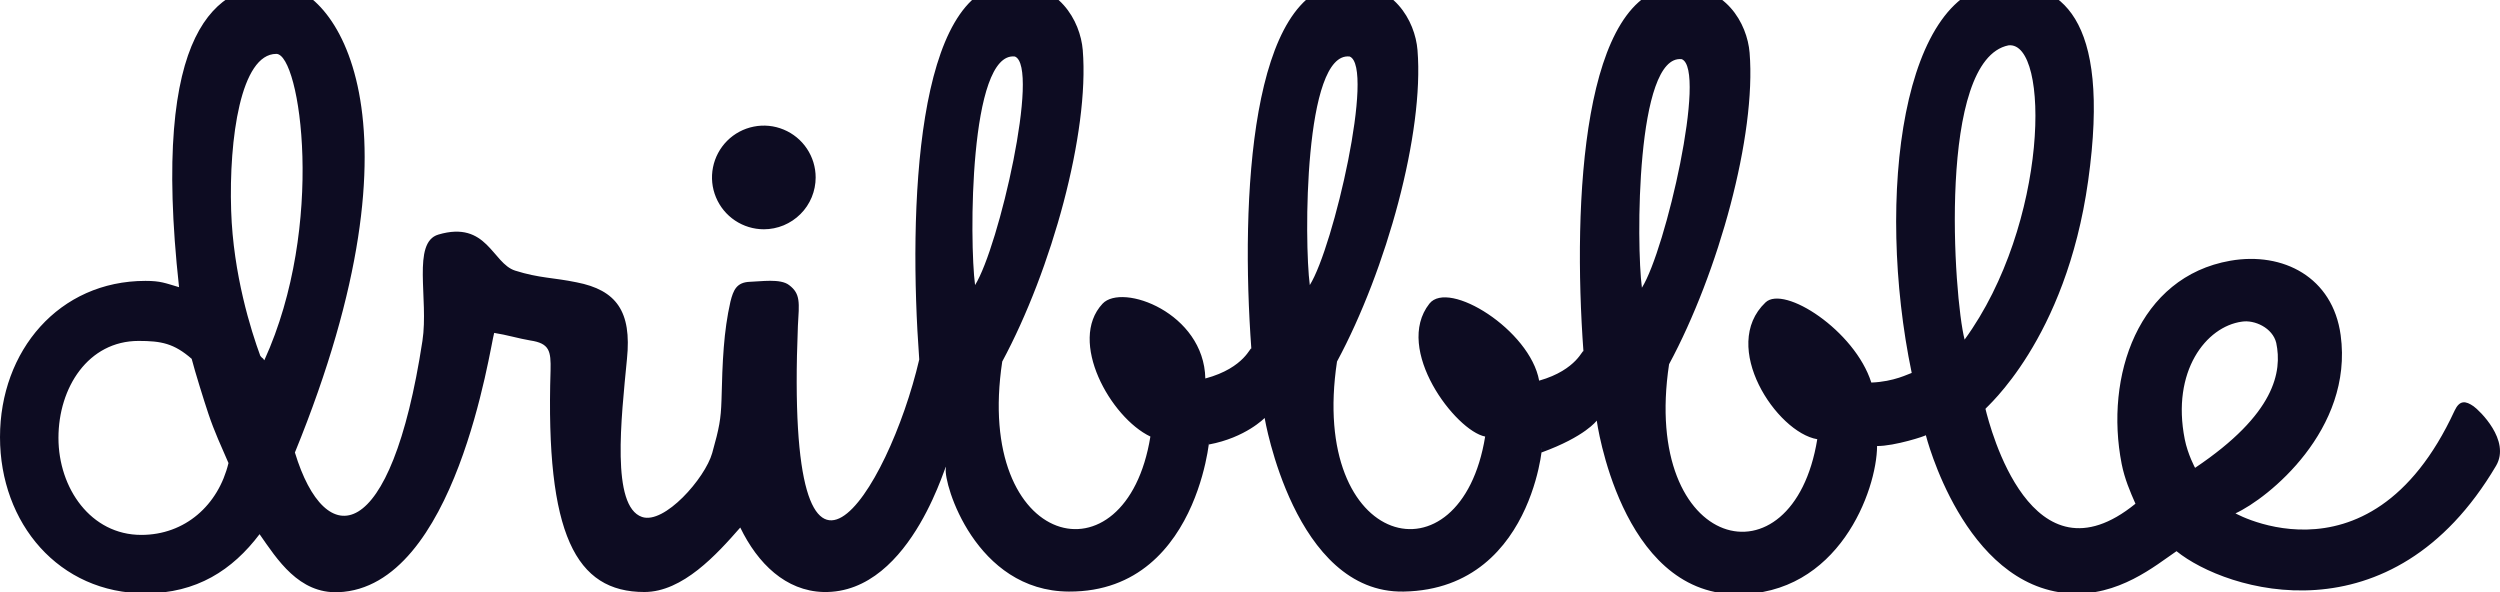 <svg width="76" height="18" viewBox="0 0 76 18" fill="none" xmlns="http://www.w3.org/2000/svg">
<g clip-path="url(#clip0)">
<path fill-rule="evenodd" clip-rule="evenodd" d="M75.882 14.157C72.706 19.541 67.677 17.979 66.166 16.756C65.523 17.192 64.396 18.148 62.893 18.038C59.691 17.803 58.545 13.228 58.545 13.228C58.568 13.246 57.591 13.565 57.063 13.559C57.057 14.901 55.897 18.106 52.767 18.065C49.255 18.019 48.541 12.786 48.541 12.786C48.541 12.786 48.192 13.272 46.863 13.755C46.93 12.724 46.881 17.908 42.671 17.984C39.343 18.044 38.445 12.706 38.445 12.706C38.445 12.706 37.868 13.305 36.749 13.513C36.82 12.466 36.705 18.002 32.495 17.984C29.65 17.972 28.677 14.695 28.753 14.241C28.85 13.661 27.792 18.065 25.028 17.997C23.888 17.963 23.038 17.138 22.504 16.037C21.79 16.854 20.753 17.997 19.59 17.997C17.502 17.997 16.581 16.25 16.737 11.262C16.75 10.671 16.708 10.438 16.12 10.35C15.767 10.291 15.405 10.179 15.023 10.12C14.9 10.53 13.86 17.864 10.285 18.003C9.085 18.05 8.429 17.011 7.891 16.239C7.065 17.332 5.975 18.038 4.422 18.038C1.792 18.038 0 15.911 0 13.289C0 10.665 1.792 8.539 4.422 8.539C4.887 8.539 5.018 8.606 5.443 8.73C4.569 0.775 6.632 -0.468 8.437 -0.468C10.17 -0.468 13.131 3.554 8.965 13.756C9.89 16.799 11.884 16.627 12.842 10.363C13.037 9.089 12.515 7.371 13.326 7.131C14.809 6.693 14.966 8.008 15.661 8.227C16.396 8.459 16.825 8.436 17.531 8.583C18.737 8.819 19.207 9.466 19.06 10.909C18.884 12.734 18.575 15.391 19.516 15.715C20.195 15.95 21.433 14.543 21.651 13.773C21.868 13.003 21.914 12.74 21.933 12.175C21.962 10.968 21.999 10.083 22.205 9.171C22.293 8.817 22.393 8.583 22.793 8.567C23.122 8.559 23.723 8.46 23.988 8.666C24.341 8.931 24.297 9.2 24.256 9.908C23.846 20.002 27.004 14.963 27.945 10.928C27.61 6.366 27.84 -0.385 30.699 -0.498C32.186 -0.557 32.843 0.634 32.916 1.523C33.12 4.034 31.974 8.194 30.468 10.991C29.607 16.698 34.233 17.827 34.972 13.271C33.762 12.696 32.454 10.367 33.518 9.232C34.116 8.595 36.602 9.51 36.642 11.506C37.862 11.18 38.024 10.491 38.041 10.605C37.706 6.043 38.017 -0.385 40.876 -0.498C42.363 -0.557 43.02 0.634 43.092 1.523C43.297 4.034 42.151 8.194 40.645 10.991C39.784 16.698 44.409 17.827 45.149 13.271C44.253 13.098 42.361 10.621 43.453 9.232C44.036 8.489 46.513 10.033 46.79 11.572C47.961 11.24 48.12 10.574 48.137 10.686C47.802 6.124 48.113 -0.304 50.972 -0.417C52.459 -0.476 53.116 0.715 53.188 1.604C53.392 4.115 52.247 8.275 50.74 11.072C49.88 16.779 54.505 17.908 55.245 13.352C54.014 13.147 52.264 10.531 53.672 9.193C54.235 8.659 56.385 10.046 56.888 11.63C57.587 11.603 58.023 11.362 58.116 11.337C57 5.982 57.831 -0.444 60.906 -0.498C62.569 -0.527 64.194 0.401 63.48 5.496C62.799 10.357 60.352 12.398 60.358 12.429C60.5 13.011 61.756 17.885 64.918 15.313C64.755 14.943 64.591 14.564 64.499 14.105C63.975 11.433 65.005 8.414 67.803 7.926C69.407 7.647 70.917 8.427 71.156 10.187C71.549 13.067 68.948 15.152 67.96 15.605C67.517 15.353 71.974 18.212 74.62 12.483C74.773 12.156 74.958 12.184 75.198 12.352C75.367 12.471 76.331 13.384 75.882 14.157ZM6.336 12.581C6.201 12.178 5.925 11.292 5.827 10.908C5.289 10.44 4.905 10.364 4.215 10.364C2.68 10.364 1.777 11.783 1.777 13.312C1.777 14.842 2.761 16.261 4.295 16.261C5.625 16.261 6.637 15.357 6.946 14.077C6.73 13.578 6.516 13.12 6.336 12.581ZM8.4 1.638C7.322 1.638 6.956 4.21 7.027 6.404C7.09 8.344 7.632 10.052 7.913 10.817C7.984 10.913 7.971 10.851 8.035 10.953C9.907 6.851 9.13 1.638 8.4 1.638ZM30.853 1.718C29.459 1.558 29.468 7.364 29.642 8.666C30.365 7.508 31.623 2.03 30.853 1.718ZM41.03 1.718C39.636 1.558 39.645 7.364 39.818 8.666C40.542 7.508 41.799 2.03 41.03 1.718ZM51.126 1.799C49.732 1.639 49.741 7.445 49.914 8.747C50.638 7.589 51.895 2.111 51.126 1.799ZM61.06 1.378C58.889 1.815 59.394 9.054 59.724 10.324C62.282 6.811 62.334 1.247 61.06 1.378ZM69.198 10.425C69.087 9.964 68.535 9.717 68.154 9.778C67.064 9.927 66.007 11.285 66.416 13.352C66.507 13.812 66.735 14.236 66.731 14.222C69.171 12.585 69.379 11.295 69.198 10.425ZM23.221 6.97C22.909 6.97 22.604 6.877 22.345 6.704C22.086 6.531 21.884 6.285 21.765 5.997C21.645 5.709 21.614 5.393 21.675 5.087C21.736 4.781 21.886 4.501 22.106 4.28C22.326 4.06 22.607 3.91 22.913 3.849C23.218 3.788 23.535 3.819 23.823 3.939C24.111 4.058 24.357 4.26 24.53 4.519C24.703 4.778 24.796 5.083 24.796 5.394C24.796 5.601 24.755 5.806 24.676 5.997C24.597 6.188 24.481 6.362 24.334 6.508C24.188 6.654 24.014 6.77 23.823 6.85C23.632 6.929 23.427 6.97 23.221 6.97Z" fill="#0D0C22"/>
</g>
<defs>
<clipPath id="clip0">
<rect width="76" height="18" fill="white"/>
</clipPath>
</defs>
</svg>
